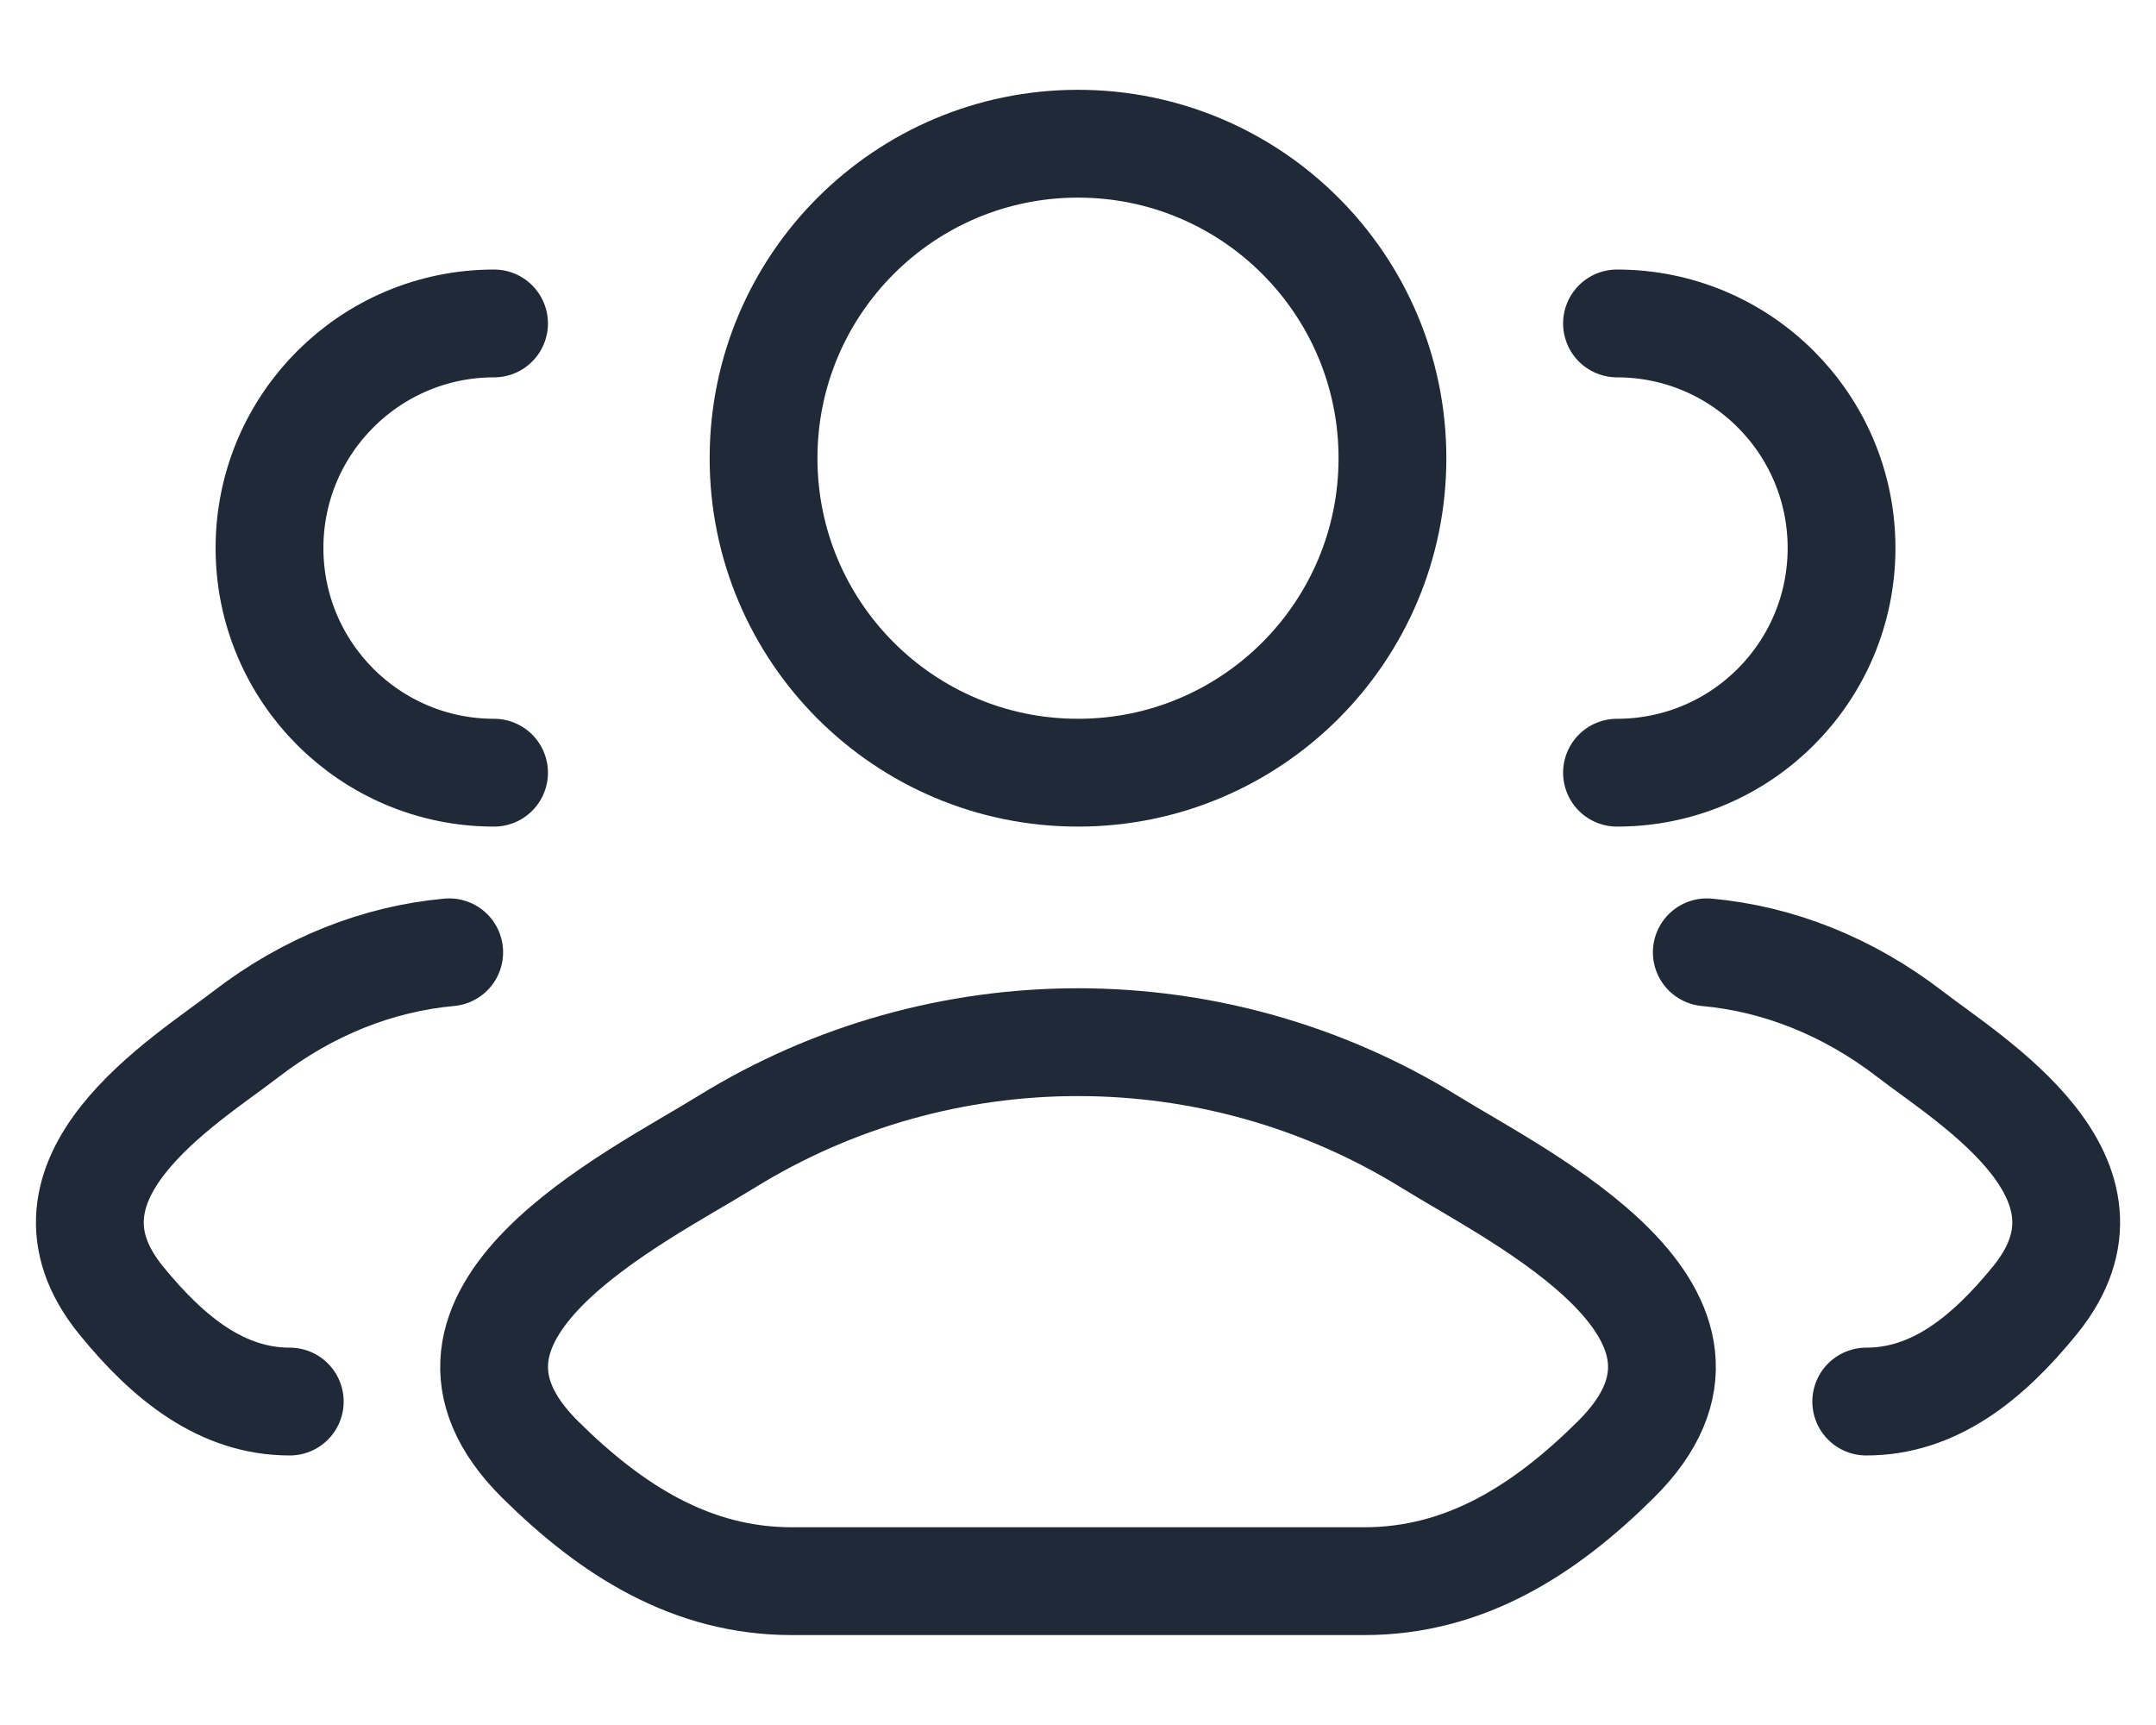 <svg xmlns="http://www.w3.org/2000/svg" width="20" height="16" viewBox="0 0 20 16" fill="none">
  <path d="M17.312 13C17.936 13 18.433 12.607 18.879 12.058C19.792 10.933 18.293 10.034 17.721 9.594C17.14 9.146 16.491 8.893 15.833 8.833M15 7.167C16.151 7.167 17.083 6.234 17.083 5.083C17.083 3.933 16.151 3 15 3" stroke="#1F2937" stroke-linecap="round"/>
  <path d="M2.688 13C2.064 13 1.567 12.607 1.121 12.058C0.209 10.933 1.707 10.034 2.279 9.594C2.86 9.146 3.509 8.893 4.167 8.833M4.583 7.167C3.433 7.167 2.5 6.234 2.5 5.083C2.5 3.933 3.433 3 4.583 3" stroke="#1F2937" stroke-linecap="round"/>
  <path d="M6.737 10.592C5.885 11.119 3.653 12.194 5.012 13.539C5.677 14.197 6.416 14.666 7.347 14.666H12.654C13.584 14.666 14.324 14.197 14.988 13.539C16.348 12.194 14.115 11.119 13.264 10.592C11.267 9.358 8.733 9.358 6.737 10.592Z" stroke="#1F2937" stroke-linecap="round" stroke-linejoin="round"/>
  <path d="M12.917 4.25C12.917 5.861 11.611 7.167 10 7.167C8.389 7.167 7.083 5.861 7.083 4.25C7.083 2.639 8.389 1.333 10 1.333C11.611 1.333 12.917 2.639 12.917 4.25Z" stroke="#1F2937"/>
</svg>